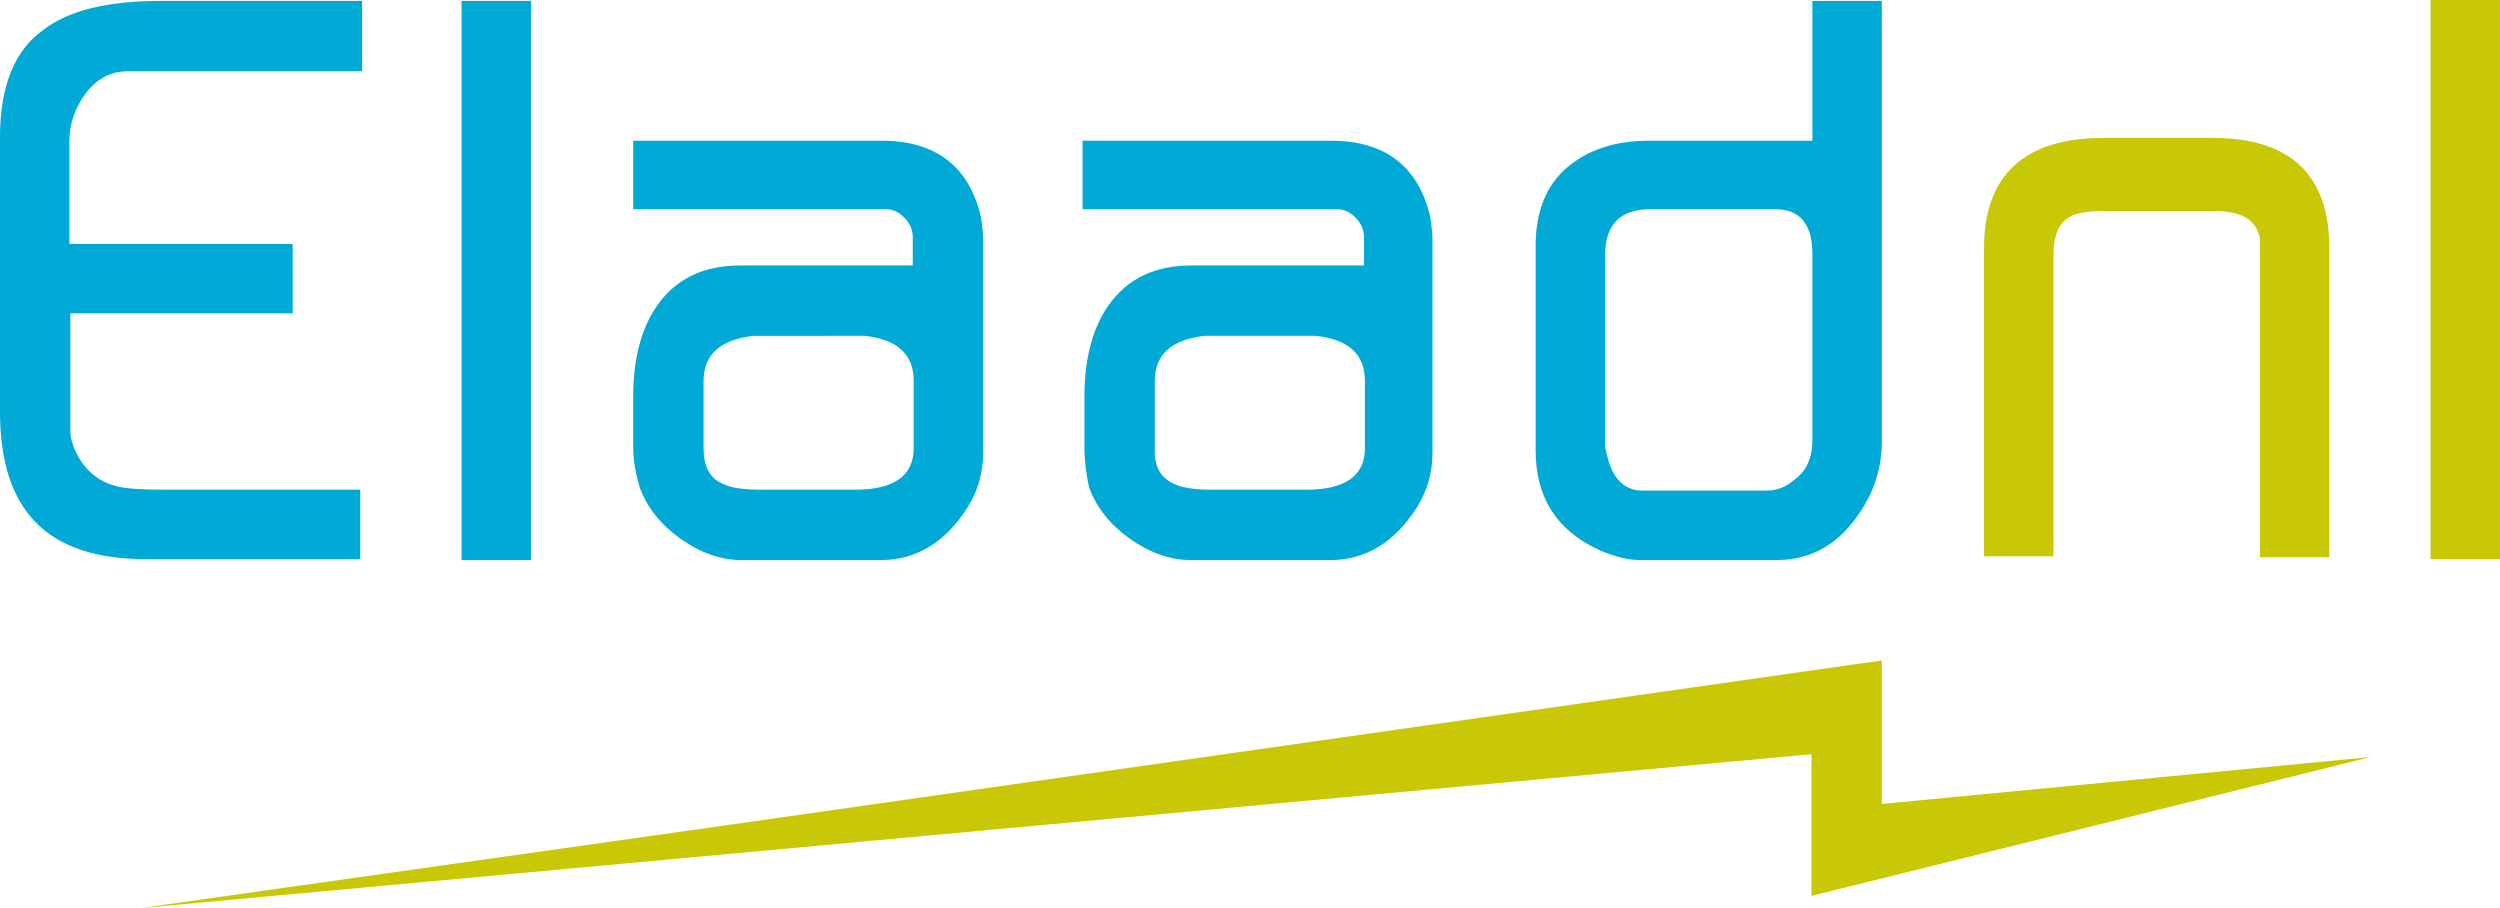 <?xml version="1.0" encoding="UTF-8" standalone="no"?>
<svg
   xmlns:dc="http://purl.org/dc/elements/1.1/"
   xmlns:cc="http://creativecommons.org/ns#"
   xmlns:rdf="http://www.w3.org/1999/02/22-rdf-syntax-ns#"
   xmlns:svg="http://www.w3.org/2000/svg"
   xmlns="http://www.w3.org/2000/svg"
   xmlns:sodipodi="http://sodipodi.sourceforge.net/DTD/sodipodi-0.dtd"
   xmlns:inkscape="http://www.inkscape.org/namespaces/inkscape"
   version="1.1"
   id="Layer_1"
   x="0px"
   y="0px"
   viewBox="0 0 266.5 96.8"
   style="enable-background:new 0 0 266.5 96.8;"
   xml:space="preserve"
   sodipodi:docname="elaad.svg"
   inkscape:version="1.0.2 (e86c8708, 2021-01-15)"><defs
   id="defs69" /><sodipodi:namedview
   pagecolor="#ffffff"
   bordercolor="#666666"
   borderopacity="1"
   objecttolerance="10"
   gridtolerance="10"
   guidetolerance="10"
   inkscape:pageopacity="0"
   inkscape:pageshadow="2"
   inkscape:window-width="1652"
   inkscape:window-height="1041"
   id="namedview67"
   showgrid="false"
   inkscape:zoom="4.1125704"
   inkscape:cx="128.87318"
   inkscape:cy="48.400002"
   inkscape:window-x="450"
   inkscape:window-y="276"
   inkscape:window-maximized="0"
   inkscape:current-layer="g46" />
<style
   type="text/css"
   id="style42">
	.st0{fill:#00a9d6;}
</style>
<g
   id="g64">
	<g
   id="g46">
		<polygon
   class="st0"
   points="15,96.8 193.1,80.4 193.1,95.5 252.7,80.7 200.6,85.7 200.6,70.4 77.9,87.9   "
   id="polygon44"
   style="fill:#c9c807;fill-opacity:1" />
	</g>
	<g
   id="g50">
		<path
   class="st0"
   d="M17.1,0.1c-5.6,0-9.8,1-12.5,3.1C1.5,5.4,0,9.3,0,14.6v29.3c0,10.6,5.1,15.7,15.5,15.7h22.9v-7.4H17.9    c-2.8,0-4.6-0.1-5.6-0.4C10.4,51.3,8.9,50,8,48c-0.3-0.7-0.5-1.4-0.5-2V33.4h23.7v-7.4H7.4v-11c0-1.8,0.6-3.5,1.7-5    c1.2-1.6,2.7-2.4,4.5-2.4h25V0.1H17.1z"
   id="path48" />
	</g>
	<path
   class="st0"
   d="M49.2,59.6V0.1h7.4v59.6H49.2z"
   id="path52" />
	<path
   class="st0"
   d="M67.5,47.6v-5.4c0-4,0.9-7.3,2.6-9.7c2-2.8,4.9-4.2,8.8-4.2h18.4v-3c0-0.8-0.3-1.5-0.9-2.1   c-0.6-0.6-1.2-0.9-2-0.9H67.5V15H94c5.8,0,9.4,2.8,10.6,8.3c0.1,0.9,0.2,1.6,0.2,2v23c0,2-0.5,3.9-1.6,5.7   c-2.4,3.8-5.5,5.7-9.3,5.7H79c-2.2,0-4.4-0.8-6.5-2.3c-2.1-1.5-3.5-3.3-4.3-5.4C67.8,50.6,67.5,49.2,67.5,47.6z M76.9,51.5   c0.9,0.5,2.3,0.7,4.2,0.7h10.1c4.1,0,6.2-1.5,6.2-4.4v-7.2c0-2.8-1.7-4.4-5.2-4.8H80.3c-3.5,0.4-5.3,2-5.3,4.8v7.2   C75,49.6,75.6,50.9,76.9,51.5z"
   id="path54" />
	<path
   class="st0"
   d="M115.6,47.6v-5.4c0-4,0.9-7.3,2.6-9.7c2-2.8,4.9-4.2,8.8-4.2h18.4v-3c0-0.8-0.3-1.5-0.9-2.1   c-0.6-0.6-1.2-0.9-2-0.9h-27.1V15h26.5c5.8,0,9.4,2.8,10.6,8.3c0.1,0.9,0.2,1.6,0.2,2v23c0,2-0.5,3.9-1.6,5.7   c-2.4,3.8-5.5,5.7-9.3,5.7h-14.9c-2.2,0-4.4-0.8-6.5-2.3c-2.1-1.5-3.5-3.3-4.3-5.4C115.8,50.6,115.6,49.2,115.6,47.6z M125,51.5   c0.9,0.5,2.3,0.7,4.2,0.7h10.1c4.1,0,6.2-1.5,6.2-4.4v-7.2c0-2.8-1.7-4.4-5.2-4.8h-11.9c-3.5,0.4-5.3,2-5.3,4.8v7.2   C123,49.6,123.7,50.9,125,51.5z"
   id="path56" />
	<path
   class="st0"
   d="M163.7,48V26.2c0-3.6,1.1-6.4,3.3-8.3c2.2-1.9,5.1-2.9,8.8-2.9h17.4V0.1h7.4v47c0,3.2-1.1,6.1-3.2,8.7   c-2.1,2.6-4.8,3.9-8,3.9h-14.6c-1.3,0-2.8-0.4-4.4-1.1C165.9,56.5,163.7,53,163.7,48z M171.2,48c0.5,2.8,1.8,4.3,3.9,4.3h13.2   c1.1,0,2.1-0.4,2.9-1.1c1.3-0.9,2-2.3,2-4.3V27.1c0-3.2-1.3-4.8-4-4.8H176c-3.3,0-4.9,1.6-4.9,5v20.1   C171.1,47.7,171.1,47.8,171.2,48z"
   id="path58" />
	<path
   class="st0"
   d="M211.5,59.4v-33c0-7.7,4.3-11.7,12.7-11.7h11.7c8.4,0,12.4,4.1,12.4,11.7v33h-7.4V25.3   c-0.5-1.9-1.9-2.8-4.9-2.8h-11.9c-1.9,0-3.3,0.3-4,1c-0.8,0.7-1.2,1.9-1.2,3.8v32H211.5z"
   id="path60"
   style="fill:#c9c807;fill-opacity:1" />
	<path
   class="st0"
   d="M259.1,59.6V0h7.4v59.6H259.1z"
   id="path62"
   style="fill:#c9c807;fill-opacity:1" />
</g>
</svg>
